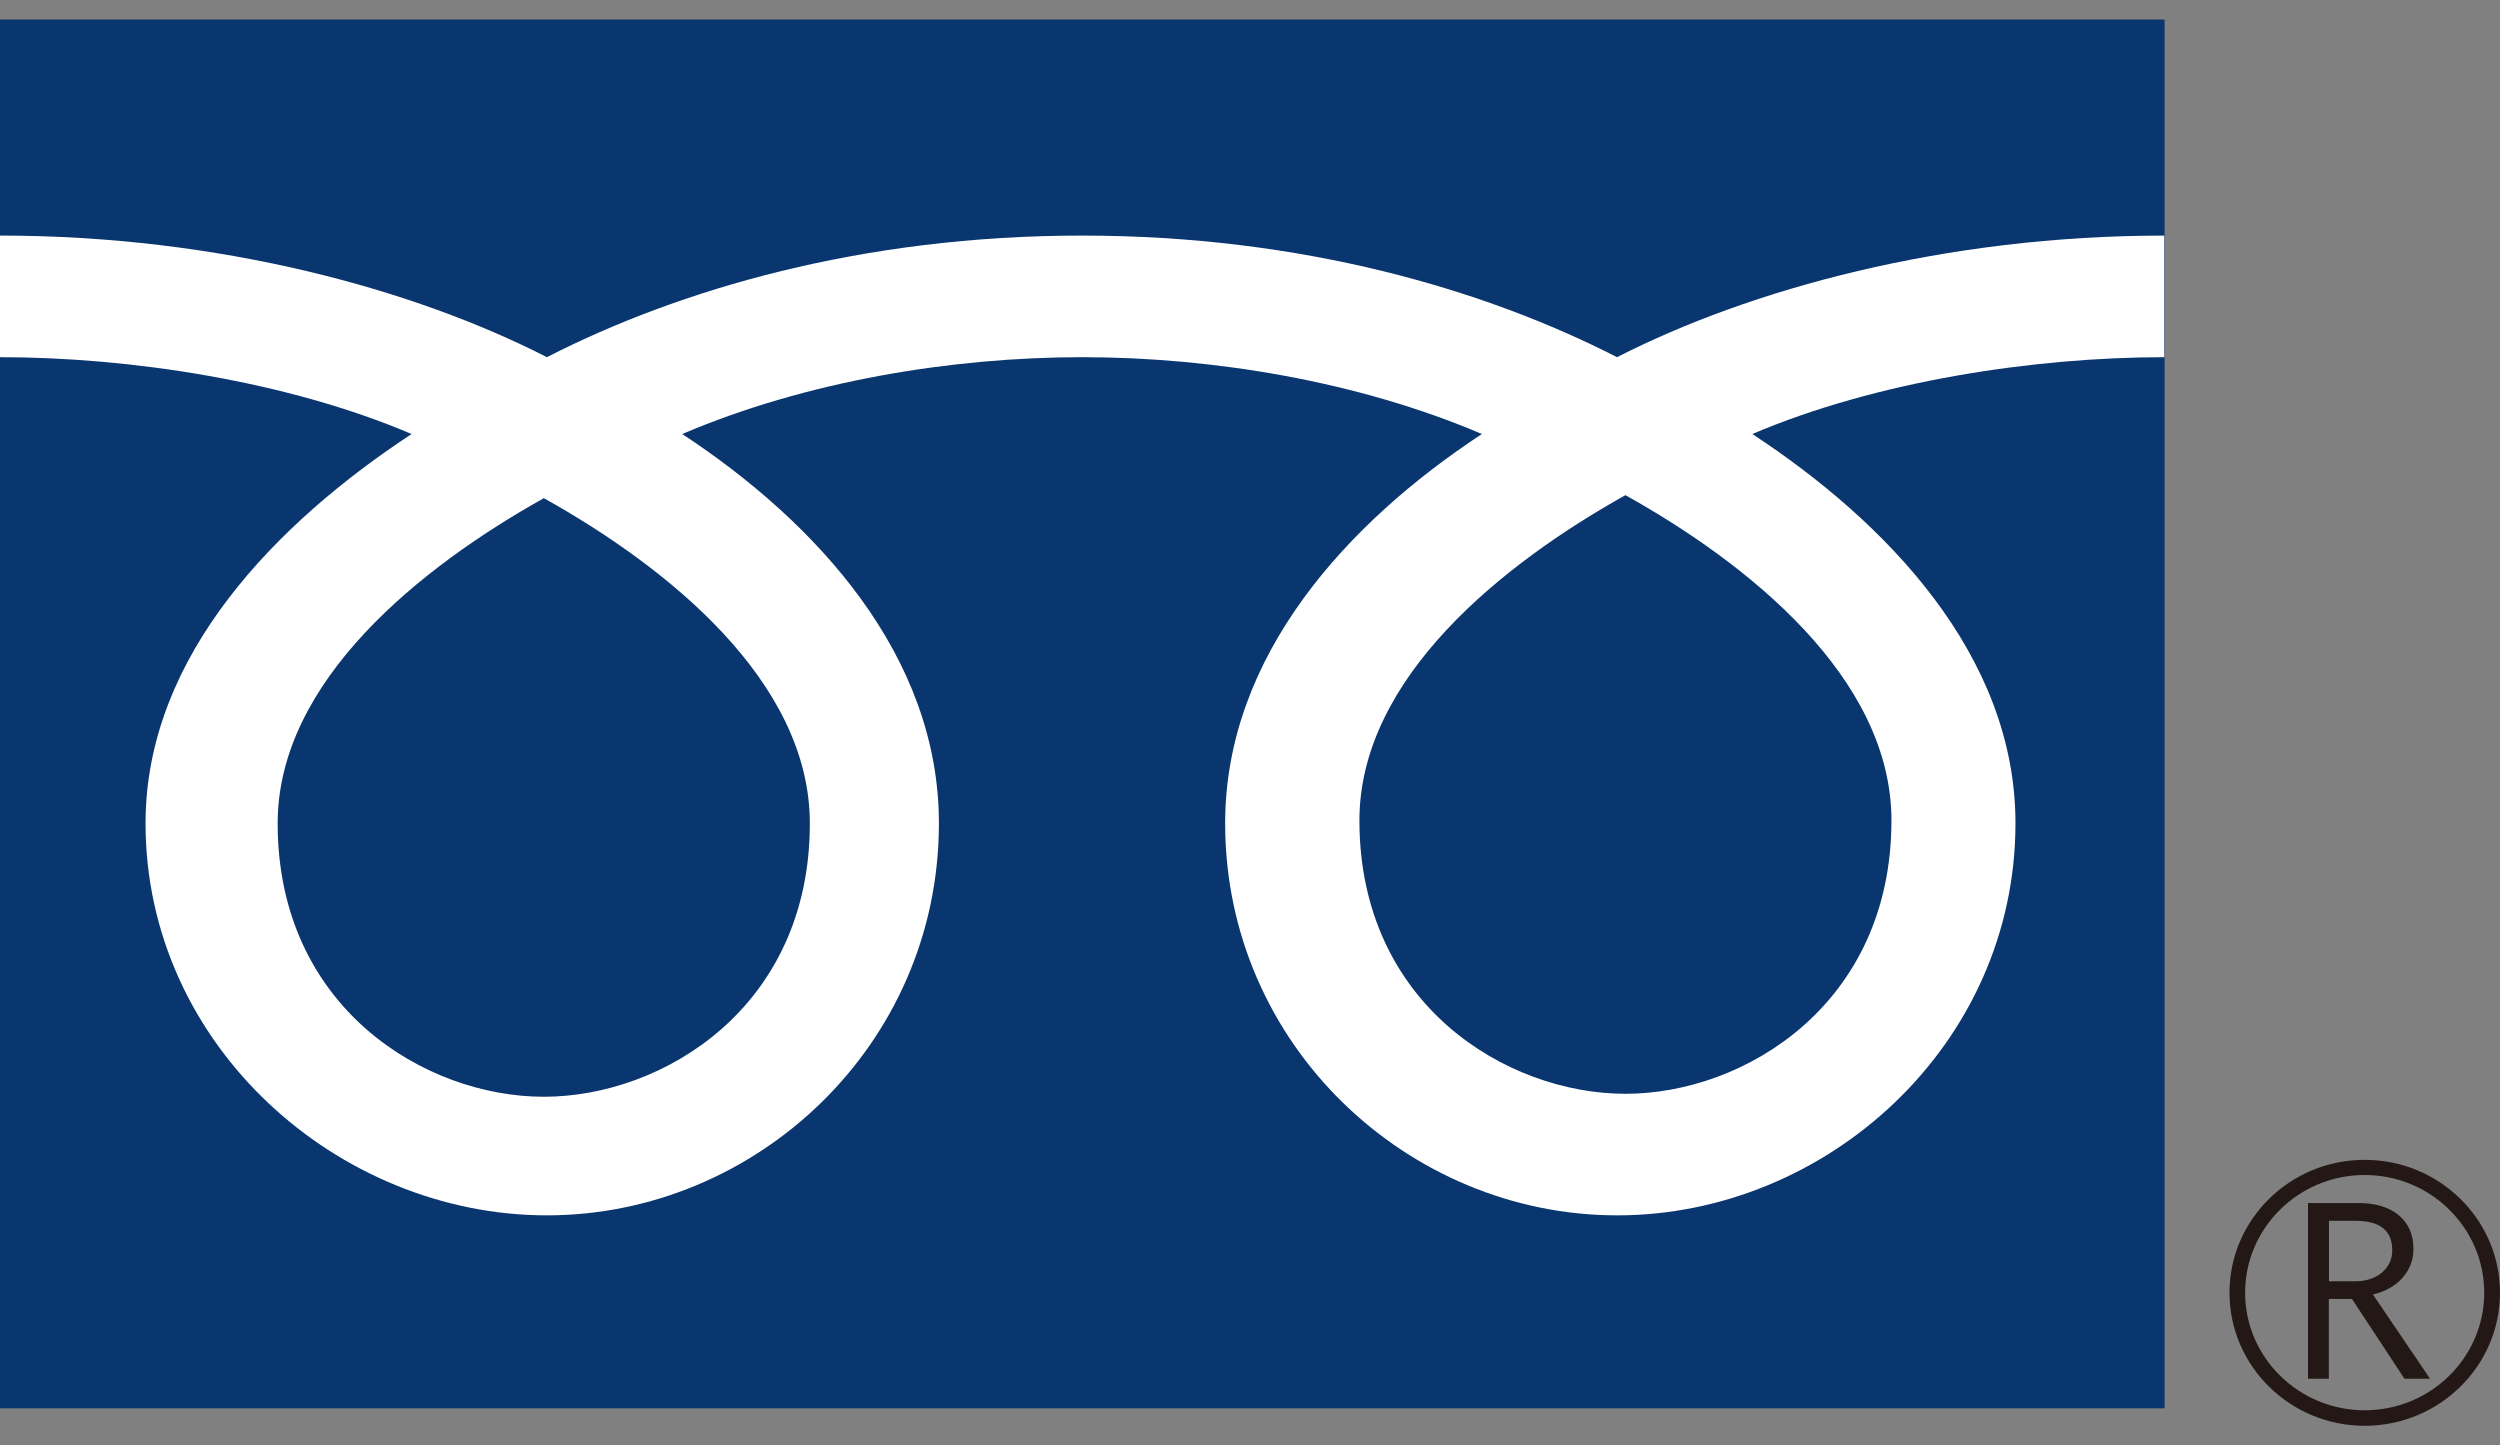 <svg width="64" height="37" viewBox="0 0 64 37" fill="none" xmlns="http://www.w3.org/2000/svg">
<rect x="0" y="0" width="64" height="37" fill="#808080" stroke="none"/>
<g clip-path="url(#clip0_14094_114)">
<path d="M55.414 0.5H0V36.053H55.414V0.5Z" fill="#0A366F"/>
<path d="M57.075 33.094C57.075 34.971 58.627 36.5 60.535 36.5C62.444 36.5 64 34.971 64 33.094C64 31.217 62.444 29.692 60.535 29.692C58.627 29.692 57.075 31.217 57.075 33.094ZM57.475 33.094C57.475 31.434 58.847 30.08 60.535 30.08C62.224 30.08 63.596 31.434 63.596 33.094C63.596 34.754 62.224 36.103 60.535 36.103C58.847 36.103 57.475 34.749 57.475 33.094Z" fill="#231815"/>
<path d="M62.22 35.296H61.554L60.21 33.252H59.618V35.296H59.085V30.798H60.38C60.815 30.798 61.155 30.902 61.407 31.109C61.66 31.317 61.784 31.605 61.784 31.975C61.784 32.251 61.692 32.494 61.508 32.706C61.325 32.918 61.068 33.062 60.747 33.139L62.21 35.296M59.622 32.801H60.292C60.572 32.801 60.802 32.724 60.981 32.575C61.155 32.422 61.242 32.237 61.242 32.007C61.242 31.506 60.93 31.253 60.306 31.253H59.622V32.796V32.801Z" fill="#231815"/>
<path d="M13.922 28.077C10.885 28.077 7.108 25.795 7.108 21.08C7.108 17.422 10.793 14.503 13.922 12.753C17.052 14.498 20.732 17.422 20.732 21.08C20.732 25.795 16.96 28.077 13.922 28.077ZM34.801 21.004C34.801 17.345 38.486 14.422 41.611 12.676C44.741 14.422 48.421 17.345 48.421 21.004C48.421 25.713 44.649 28.001 41.611 28.001C38.574 28.001 34.801 25.718 34.801 21.004ZM55.405 6.031C49.775 6.031 44.787 7.411 41.396 9.144C38.009 7.411 33.328 6.031 27.698 6.031C22.067 6.031 17.387 7.411 14 9.144C10.614 7.411 5.63 6.031 0 6.031V9.144C3.327 9.144 7.365 9.757 10.536 11.111C7.113 13.362 3.726 16.772 3.726 21.076C3.726 26.765 8.654 31.113 14 31.113C19.346 31.113 24.036 26.765 24.036 21.076C24.036 16.772 20.888 13.362 17.465 11.111C20.636 9.757 24.371 9.144 27.703 9.144C31.034 9.144 34.769 9.757 37.936 11.111C34.512 13.362 31.364 16.772 31.364 21.076C31.364 26.765 36.054 31.113 41.4 31.113C46.746 31.113 51.596 26.765 51.596 21.076C51.596 16.772 48.288 13.362 44.86 11.111C48.031 9.757 52.078 9.144 55.405 9.144V6.031Z" fill="white"/>
</g>
<defs>
<clipPath id="clip0_14094_114">
<rect width="64" height="36" fill="white" transform="translate(0 0.5)"/>
</clipPath>
</defs>
</svg>
